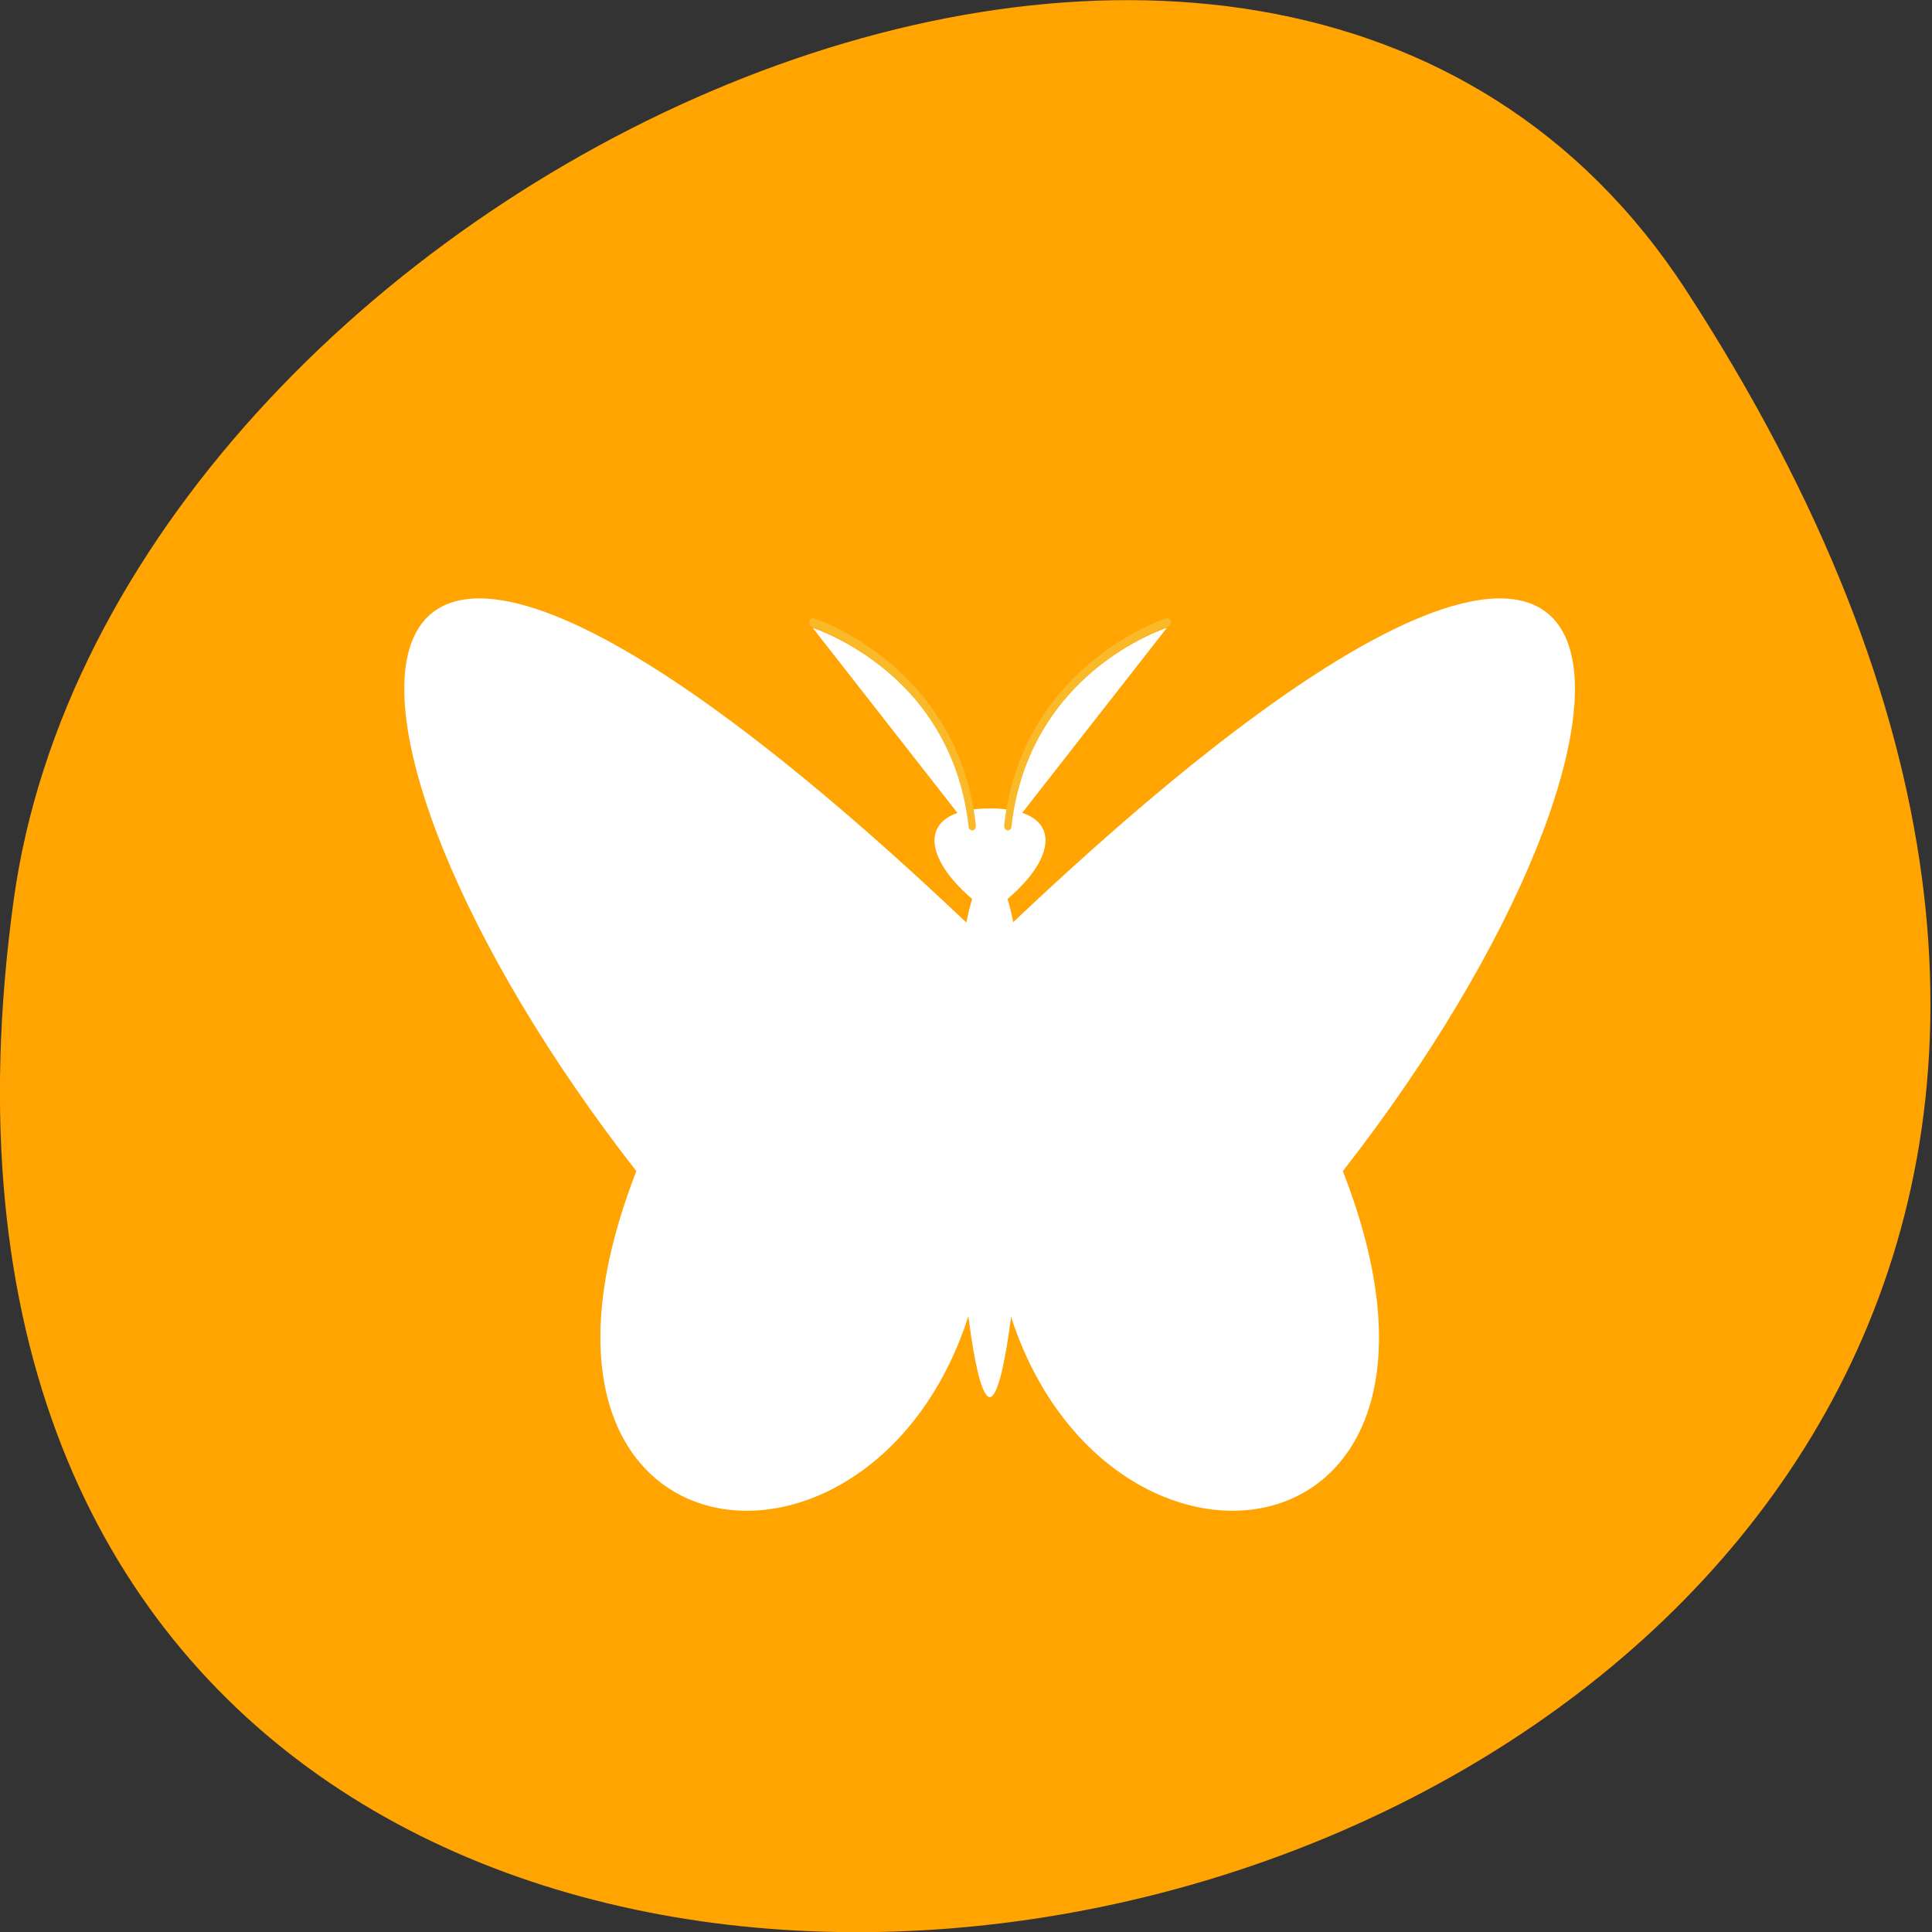 <svg xmlns="http://www.w3.org/2000/svg" viewBox="0 0 16 16"><rect x="0" y="0" width="16" height="16" fill="#333333" stroke="none"/><defs><clipPath id="6"><path d="m 6 5 h 3 v 2 h -3"/></clipPath><clipPath id="5"><path d="m 7 4 h 4 v 4 h -4"/></clipPath><clipPath id="7"><path d="m 6 4 h 3 v 4 h -3"/></clipPath><clipPath id="4"><path d="m 8 5 h 2 v 2 h -2"/></clipPath><clipPath id="3"><path d="m 3 4 h 6 v 9 h -6"/></clipPath><clipPath id="0"><path d="m 8 4 h 6 v 9 h -6"/></clipPath><clipPath id="2"><path d="m 7 6 h 2 v 6 h -2"/></clipPath><clipPath id="1"><path d="m 0.52 -1.656 h 15.355 c 0.891 0 1.617 0.844 1.617 1.887 v 17.949 c 0 1.043 -0.727 1.887 -1.617 1.887 h -15.355 c -0.895 0 -1.617 -0.844 -1.617 -1.887 v -17.949 c 0 -1.043 0.723 -1.887 1.617 -1.887"/></clipPath></defs><path d="m 13.965 2.406 c 9.152 14.09 -15.844 19.539 -13.852 5.05 c 0.813 -5.91 10.352 -10.434 13.852 -5.05" fill="#ffa400"/><g clip-path="url(#0)"><g clip-path="url(#1)"><path d="m 11.121 9.699 c 1.465 3.75 -2.926 3.75 -2.926 0 c 0 0 0 0 0 -1.875 c 5.852 -5.625 5.852 -1.875 2.926 1.875" fill="#fff" fill-rule="evenodd"/></g></g><g clip-path="url(#2)"><g clip-path="url(#1)"><path d="m 8.344 7.445 c 0.293 0.937 0.07 4.105 -0.145 4.125 c -0.219 0.02 -0.441 -3.188 -0.148 -4.125 c -0.438 -0.375 -0.438 -0.75 0.148 -0.75 c 0.586 0 0.586 0.375 0.145 0.75" fill="#fff" fill-rule="evenodd"/></g></g><g clip-path="url(#3)"><g clip-path="url(#1)"><path d="m 5.27 9.699 c -1.461 3.75 2.926 3.75 2.926 0 c 0 0 0 0 0 -1.875 c -5.852 -5.625 -5.852 -1.875 -2.926 1.875" fill="#fff" fill-rule="evenodd"/></g></g><g clip-path="url(#4)"><g clip-path="url(#1)"><path d="m 8.344 6.887 c 0.145 -1.313 1.32 -1.688 1.32 -1.688" fill="#fff"/></g></g><g clip-path="url(#5)"><g clip-path="url(#1)"><path d="m -43.37 149.81 c 0.358 -2.779 3.267 -3.573 3.267 -3.573" transform="matrix(0.404 0 0 0.472 25.868 -63.869)" fill="none" stroke="#f9b928" stroke-linecap="round" stroke-width="0.152"/></g></g><g clip-path="url(#6)"><g clip-path="url(#1)"><path d="m 8.05 6.887 c -0.145 -1.313 -1.32 -1.688 -1.32 -1.688" fill="#fff"/></g></g><g clip-path="url(#7)"><g clip-path="url(#1)"><path d="m -44.1 149.81 c -0.358 -2.779 -3.267 -3.573 -3.267 -3.573" transform="matrix(0.404 0 0 0.472 25.868 -63.869)" fill="none" stroke="#f9b928" stroke-linecap="round" stroke-width="0.152"/></g></g></svg>